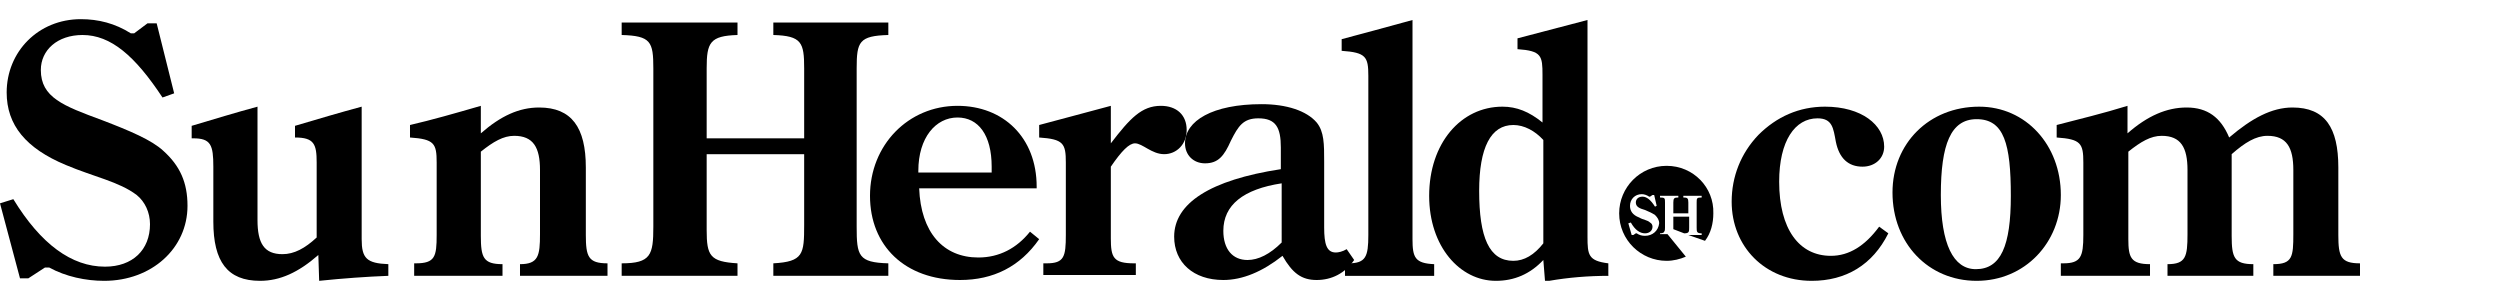 <?xml version="1.0" encoding="utf-8"?>
<!-- Generator: Adobe Illustrator 18.0.0, SVG Export Plug-In . SVG Version: 6.00 Build 0)  -->
<!DOCTYPE svg PUBLIC "-//W3C//DTD SVG 1.1//EN" "http://www.w3.org/Graphics/SVG/1.1/DTD/svg11.dtd">
<svg version="1.1" xmlns="http://www.w3.org/2000/svg" xmlns:xlink="http://www.w3.org/1999/xlink" x="0px" y="0px"
	 viewBox="0 0 300 36" style="enable-background:new 0 0 300 36;" xml:space="preserve">
<style type="text/css">
	.st0{fill-rule:evenodd;clip-rule:evenodd;}
	.st1{fill-rule:evenodd;clip-rule:evenodd;fill:#C038F9;}
	.st2{fill:none;}
	.st3{fill-rule:evenodd;clip-rule:evenodd;fill:#231F20;}
</style>
<g id="Layer_2">
</g>
<g id="Layer_1">
	<g>
		<g>
			<path d="M2.4,33.4l-2.4-9l1.6-0.5c3.3,5.4,7,8.1,11,8.1c3.3,0,5.4-2,5.4-5.1c0-1.4-0.6-2.7-1.6-3.5c-2.1-1.6-5.2-2.2-8.5-3.6
				c-4.8-2-7.1-4.8-7.1-8.7c0-4.9,3.8-8.8,8.9-8.8c2.1,0,4.1,0.5,6,1.7h0.4l1.6-1.2h1.1l2.1,8.4l-1.4,0.5c-3.3-5-6.2-7.5-9.6-7.5
				c-3,0-5,1.8-5,4.2c0,3.3,2.7,4.3,7.3,6c3.4,1.3,6,2.4,7.4,3.7c2,1.8,2.9,3.8,2.9,6.6c0,5.1-4.3,9-10,9c-2.2,0-4.6-0.5-6.6-1.6
				H5.4l-2,1.3H2.4z"/>
			<path d="M23,15.1c2.7-0.8,5.3-1.6,7.9-2.3v13.6c0,2.8,0.8,4.1,3,4.1c1.4,0,2.7-0.7,4.1-2v-9c0-2.2-0.3-3-2.6-3v-1.4
				c2.7-0.8,5.4-1.6,8-2.3v15.9c0,2.3,0.6,2.9,3.2,3v1.4c-2.6,0.1-5.4,0.3-8.3,0.6l-0.1-3.1c-2.4,2.1-4.6,3.1-7,3.1
				c-3.9,0-5.6-2.3-5.6-7.1v-6.6c0-2.6-0.3-3.4-2.4-3.4c0,0-0.1,0-0.2,0V15.1z"/>
			<path d="M49.7,31.6c0,0,0.1,0,0.2,0c2.3,0,2.5-0.8,2.5-3.4v-8.7c0-2.3-0.3-2.8-3.2-3V15c2.6-0.6,5.4-1.4,8.5-2.3l0,3.3
				c2.4-2.1,4.6-3.1,7-3.1c3.9,0,5.6,2.4,5.6,7.2v8.1c0,2.6,0.3,3.4,2.6,3.4v1.5H62.4v-1.4c2.2,0,2.4-1,2.4-3.6v-7.7
				c0-2.7-0.8-4.1-3.1-4.1c-1.3,0-2.5,0.7-4,1.9v10.1c0,2.6,0.3,3.4,2.6,3.4v1.4H49.7V31.6z"/>
			<path d="M74.6,31.6c3.5,0,3.8-1,3.8-4.4v-19c0-3.2-0.3-3.9-3.8-4V2.7h13.9v1.5c-3.3,0.1-3.7,0.9-3.7,4v8.4h11.7V8.2
				c0-3.1-0.3-3.9-3.7-4V2.7h13.8v1.5c-3.5,0.1-3.8,0.8-3.8,4v19c0,3.5,0.2,4.3,3.8,4.4v1.5H92.8v-1.5c3.6-0.2,3.7-1.1,3.7-4.6v-8.5
				H84.8v9.1c0,3.1,0.4,3.8,3.7,4v1.5H74.6V31.6z"/>
			<path d="M124.7,28.7c-2.3,3.3-5.5,4.9-9.5,4.9c-6.6,0-10.8-4.1-10.8-10.1c0-6.1,4.6-10.8,10.5-10.8c5.5,0,9.5,3.8,9.5,9.7
				c0,0,0,0.1,0,0.2h-14.1c0.2,5.3,2.9,8.3,7.1,8.3c2.5,0,4.6-1.1,6.2-3.1L124.7,28.7z M119,20.7c0-0.3,0-0.5,0-0.7
				c0-3.8-1.6-5.9-4.1-5.9c-2.6,0-4.7,2.4-4.7,6.4c0,0,0,0.1,0,0.2H119z"/>
			<path d="M125.3,31.6c0.1,0,0.2,0,0.3,0c2.1,0,2.3-0.8,2.3-3.4v-8.7c0-2.3-0.3-2.8-3.2-3V15c2.3-0.6,5.2-1.4,8.6-2.3v4.5
				c2.3-3,3.7-4.5,6-4.5c1.9,0,3.1,1.1,3.1,2.9c0,1.7-1.2,2.9-2.7,2.9c-1.5,0-2.6-1.3-3.5-1.3c-0.7,0-1.6,0.9-2.9,2.8v8.6
				c0,2.3,0.3,3,2.8,3c0,0,0.1,0,0.2,0v1.4h-11.1V31.6z"/>
			<path d="M162.5,31.2c-1.1,1.6-2.7,2.4-4.5,2.4c-1.8,0-2.9-0.8-4.1-2.9c-2.4,1.9-4.8,2.9-7.1,2.9c-3.6,0-5.9-2.1-5.9-5.2
				c0-4,4.3-6.8,12.8-8.1v-2.6c0-2.4-0.6-3.5-2.7-3.5c-1.8,0-2.4,0.9-3.3,2.7c-0.8,1.8-1.5,2.7-3.1,2.7c-1.4,0-2.4-1-2.4-2.4
				c0-2.7,3.3-4.7,9.2-4.7c3,0,5.4,0.8,6.6,2.2c0.9,1.1,0.9,2.6,0.9,4.7v7.9c0,2,0.3,3,1.4,3c0.3,0,0.8-0.1,1.3-0.4L162.5,31.2z
				 M153.8,22c-4.6,0.7-7,2.6-7,5.7c0,2.2,1.1,3.5,2.9,3.5c1.3,0,2.7-0.7,4.1-2.1V22z"/>
			<path d="M161.5,31.6c0.1,0,0.2,0,0.3,0c2.1,0,2.4-0.8,2.4-3.4V9.1c0-2.3-0.3-2.8-3.2-3V4.7c2.3-0.6,5.2-1.4,8.5-2.3v26.3
				c0,2.2,0.3,2.9,2.6,3v1.4h-10.7V31.6z"/>
			<path d="M193.1,33.1c-2.5,0-4.9,0.2-7.2,0.6h-0.5l-0.2-2.5c-1.6,1.7-3.5,2.5-5.7,2.5c-4.3,0-8-4.1-8-10.2
				c0-6.3,3.8-10.7,8.8-10.7c1.7,0,3.2,0.6,4.8,1.9V9c0-2.3-0.1-2.9-3-3.1V4.6l8.4-2.2v26c0,2.2,0.1,2.9,2.5,3.2V33.1z M185.2,16.8
				c-1-1.1-2.3-1.8-3.6-1.8c-2.7,0-4.1,2.7-4.1,7.9c0,5.6,1.2,8.4,4.1,8.4c1.3,0,2.5-0.7,3.6-2.1V16.8z"/>
			<path d="M226.6,28c-1.9,3.8-5.1,5.7-9.2,5.7c-5.6,0-9.6-4.1-9.6-9.5c0-3,1.1-5.8,3.2-8c2.2-2.2,4.9-3.4,8-3.4
				c4.4,0,7.1,2.2,7.1,4.8c0,1.4-1.1,2.4-2.6,2.4c-1.7,0-2.8-1-3.2-3c-0.3-1.6-0.4-2.8-2.2-2.8c-2.7,0-4.6,2.7-4.6,7.6
				c0,5.7,2.4,8.9,6.2,8.9c2.2,0,4.1-1.2,5.8-3.5L226.6,28z"/>
			<path d="M237.5,12.8c5.6,0,9.8,4.6,9.8,10.6c0,5.7-4.3,10.3-10.1,10.3s-10.1-4.5-10.1-10.6C227.1,17.2,231.5,12.8,237.5,12.8z
				 M237.1,32.3c3,0,4.2-2.8,4.2-8.8c0-6.2-0.8-9.2-4.1-9.2c-3.1,0-4.3,3-4.3,9.1C232.9,29.3,234.4,32.3,237.1,32.3z"/>
			<path d="M270.5,33.1h-10.4v-1.4c2.2,0,2.4-0.9,2.4-3.6v-7.7c0-2.7-0.8-4.1-3.1-4.1c-1.3,0-2.5,0.7-4,1.9v10.5c0,2.2,0.3,3,2.6,3
				v1.4h-10.7v-1.5c0.1,0,0.2,0,0.3,0c2.1,0,2.4-0.8,2.4-3.4v-8.7c0-2.3-0.3-2.8-3.2-3V15c2.7-0.7,5.6-1.4,8.5-2.3l0,3.3
				c2.4-2.1,4.7-3.1,7.1-3.1c2.5,0,4.1,1.2,5.1,3.6c2.7-2.3,5.1-3.6,7.6-3.6c3.9,0,5.5,2.4,5.5,7.2v8.1c0,2.6,0.3,3.4,2.6,3.4v1.5
				h-10.4v-1.4c2.3,0,2.4-0.9,2.4-3.6v-7.7c0-2.7-0.8-4.1-3.1-4.1c-1.4,0-2.7,0.8-4.3,2.2v9.8c0,2.6,0.3,3.4,2.6,3.4V33.1z"/>
		</g>
		<path d="M200,19.9c-3.2,0-5.7,2.6-5.7,5.7c0,3.2,2.6,5.7,5.7,5.7c0.8,0,1.6-0.2,2.3-0.5l-2.2-2.7h-0.9V28c0.3,0,0.5-0.1,0.5-0.2
			c0.1-0.1,0.1-0.3,0.1-0.5v-3c0-0.5,0-0.6-0.6-0.6v-0.2h2.2v0.2c-0.5,0-0.6,0.1-0.6,0.6v1.3h1.8v-1.3c0-0.5-0.1-0.6-0.6-0.6v-0.2
			h2.2v0.2c-0.6,0-0.6,0.1-0.6,0.6v3c0,0.5,0,0.7,0.6,0.7v0.2h-1.6l2,0.7c0.7-0.9,1-2.1,1-3.3C205.7,22.5,203.2,19.9,200,19.9z
			 M197.4,28.3c-0.4,0-0.7-0.1-1-0.3h-0.1l-0.3,0.2h-0.2l-0.4-1.4l0.3-0.1c0.5,0.9,1.1,1.3,1.7,1.3c0.5,0,0.9-0.3,0.9-0.8
			c0-0.2-0.1-0.4-0.3-0.5c-0.3-0.3-0.8-0.3-1.3-0.6c-0.8-0.3-1.1-0.8-1.1-1.4c0-0.8,0.6-1.4,1.4-1.4c0.3,0,0.6,0.1,0.9,0.3h0.1
			l0.3-0.2h0.2l0.3,1.3l-0.2,0.1c-0.5-0.8-1-1.2-1.5-1.2c-0.5,0-0.8,0.3-0.8,0.7c0,0.5,0.4,0.7,1.1,0.9c0.5,0.2,0.9,0.4,1.2,0.6
			c0.3,0.3,0.5,0.6,0.5,1C199,27.7,198.3,28.3,197.4,28.3z M200.8,25.9v1.4c0,0.1,0,0.1,0,0.2l1.3,0.5v0c0.6,0,0.6-0.2,0.6-0.7v-1.3
			H200.8z"/>
	</g>
</g>
</svg>
